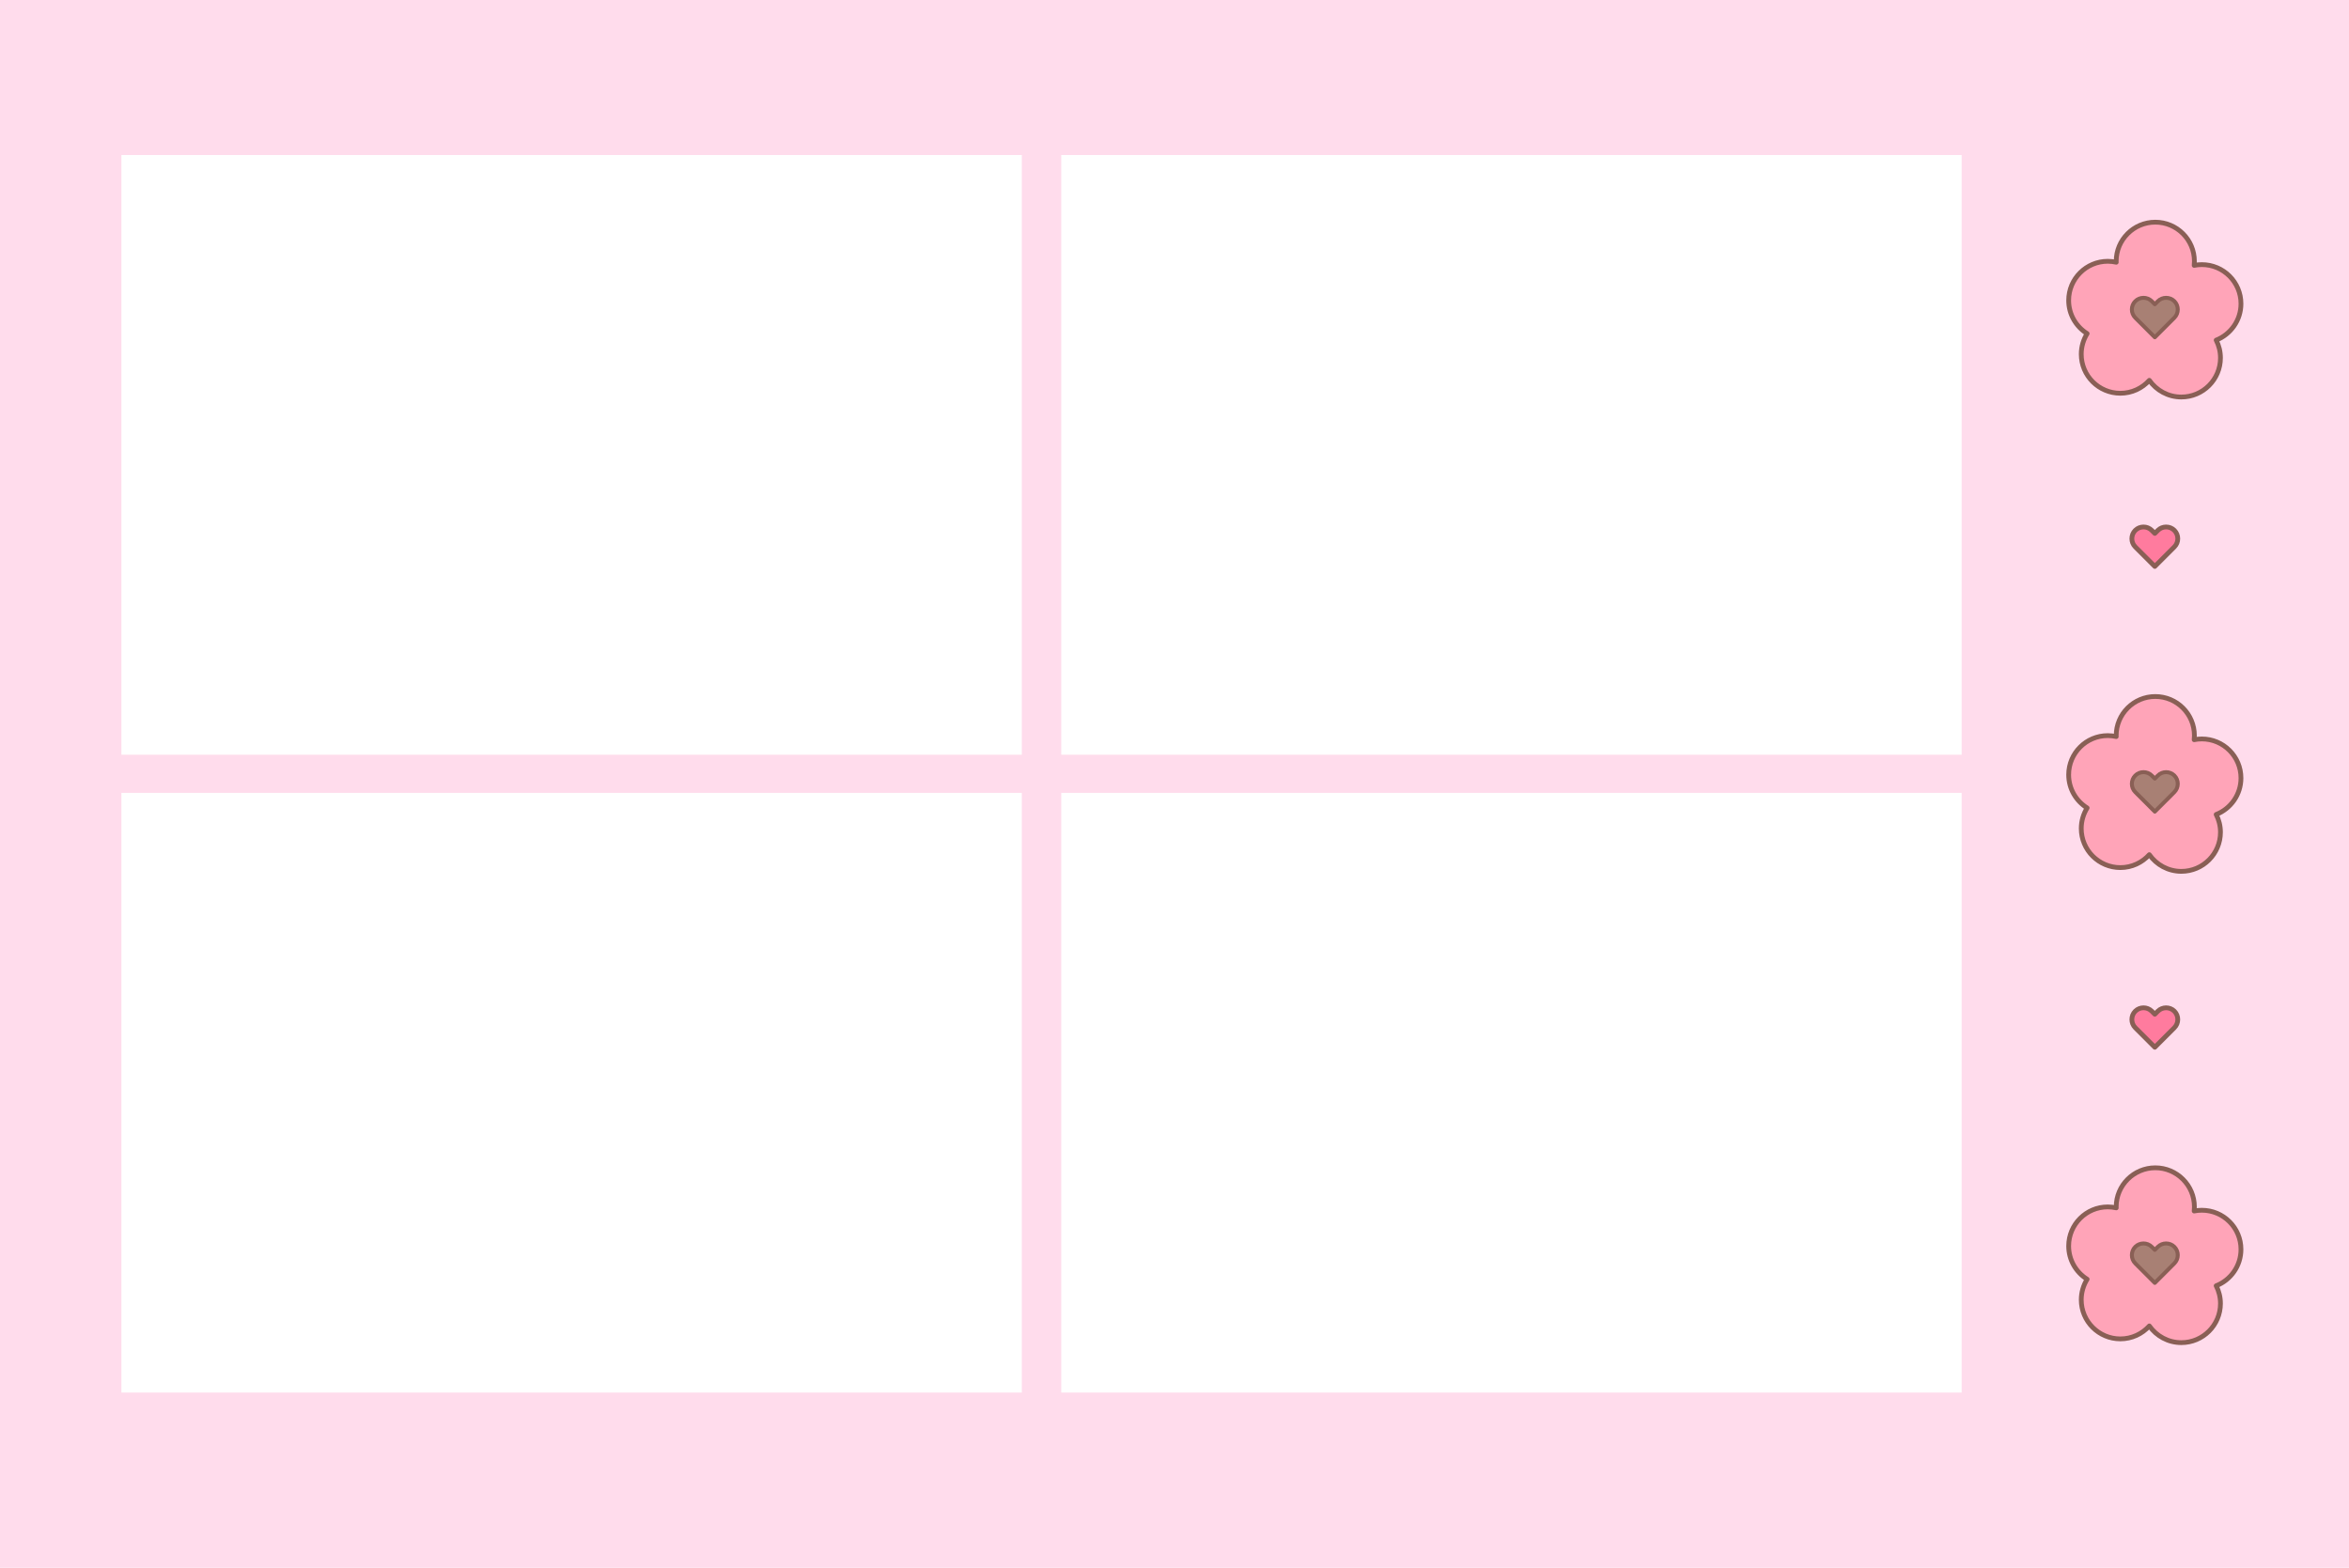 <svg width="394" height="263" viewBox="0 0 394 263" fill="none" xmlns="http://www.w3.org/2000/svg">
<g clip-path="url(#clip0_94_238)">
<path d="M0 0V263H394V0H0ZM171.39 233.6H20.36V133H171.39V233.6ZM171.39 126.6H20.36V26H171.39V126.6ZM329.03 233.6H178V133H329.03V233.6ZM329.03 126.6H178V26H329.03V126.6Z" fill="#FFDCEC"/>
<path d="M375.88 50.95C375.88 47.33 372.94 44.39 369.32 44.39C368.88 44.39 368.45 44.43 368.03 44.52C368.05 44.29 368.07 44.06 368.07 43.83C368.07 40.21 365.13 37.27 361.51 37.27C357.89 37.27 354.95 40.21 354.95 43.83C354.95 43.88 354.96 43.94 354.96 43.99C354.5 43.89 354.03 43.83 353.54 43.83C349.92 43.83 346.98 46.77 346.98 50.39C346.98 52.74 348.22 54.8 350.08 55.96C349.46 56.96 349.09 58.14 349.09 59.41C349.09 63.03 352.03 65.97 355.65 65.97C357.58 65.97 359.31 65.13 360.51 63.8C361.7 65.49 363.66 66.6 365.88 66.6C369.5 66.6 372.44 63.66 372.44 60.04C372.44 58.97 372.18 57.96 371.72 57.06C374.16 56.09 375.88 53.72 375.88 50.95Z" fill="#FFA4B8" stroke="#895F55" stroke-width="0.8" stroke-miterlimit="10" stroke-linecap="round" stroke-linejoin="round"/>
<path d="M364.71 50.53C363.95 49.77 362.7 49.77 361.94 50.53L361.43 51.04L360.92 50.53C360.16 49.77 358.91 49.77 358.15 50.53C357.39 51.29 357.39 52.54 358.15 53.3L358.66 53.81L361.43 56.58L364.2 53.81L364.71 53.3C365.47 52.54 365.47 51.29 364.71 50.53Z" fill="#A88074" stroke="#895F55" stroke-width="0.662" stroke-miterlimit="10" stroke-linecap="round" stroke-linejoin="round"/>
<path d="M375.88 130.52C375.88 126.9 372.94 123.96 369.32 123.96C368.88 123.96 368.45 124 368.03 124.09C368.05 123.86 368.07 123.63 368.07 123.4C368.07 119.78 365.13 116.84 361.51 116.84C357.89 116.84 354.95 119.78 354.95 123.4C354.95 123.45 354.96 123.51 354.96 123.56C354.5 123.46 354.03 123.4 353.54 123.4C349.92 123.4 346.98 126.34 346.98 129.96C346.98 132.31 348.22 134.37 350.08 135.53C349.46 136.53 349.09 137.71 349.09 138.98C349.09 142.6 352.03 145.54 355.65 145.54C357.58 145.54 359.31 144.7 360.51 143.37C361.7 145.06 363.66 146.17 365.88 146.17C369.5 146.17 372.44 143.23 372.44 139.61C372.44 138.54 372.18 137.53 371.72 136.63C374.16 135.67 375.88 133.3 375.88 130.52Z" fill="#FFA4B8" stroke="#895F55" stroke-width="0.8" stroke-miterlimit="10" stroke-linecap="round" stroke-linejoin="round"/>
<path d="M364.71 130.1C363.95 129.34 362.7 129.34 361.94 130.1L361.43 130.61L360.92 130.1C360.16 129.34 358.91 129.34 358.15 130.1C357.39 130.86 357.39 132.11 358.15 132.87L358.66 133.38L361.43 136.15L364.2 133.38L364.71 132.87C365.47 132.11 365.47 130.86 364.71 130.1Z" fill="#A88074" stroke="#895F55" stroke-width="0.662" stroke-miterlimit="10" stroke-linecap="round" stroke-linejoin="round"/>
<path d="M364.71 88.97C363.95 88.21 362.7 88.21 361.94 88.97L361.43 89.48L360.92 88.97C360.16 88.21 358.91 88.21 358.15 88.97C357.39 89.73 357.39 90.98 358.15 91.74L358.66 92.25L361.43 95.02L364.2 92.25L364.71 91.74C365.47 90.98 365.47 89.74 364.71 88.97Z" fill="#FF7B9E" stroke="#895F55" stroke-width="0.8" stroke-miterlimit="10" stroke-linecap="round" stroke-linejoin="round"/>
<path d="M364.71 169.63C363.95 168.87 362.7 168.87 361.94 169.63L361.43 170.14L360.92 169.63C360.16 168.87 358.91 168.87 358.15 169.63C357.39 170.39 357.39 171.64 358.15 172.4L358.66 172.91L361.43 175.68L364.2 172.91L364.71 172.4C365.47 171.64 365.47 170.39 364.71 169.63Z" fill="#FF7B9E" stroke="#895F55" stroke-width="0.8" stroke-miterlimit="10" stroke-linecap="round" stroke-linejoin="round"/>
<path d="M375.88 209.58C375.88 205.96 372.94 203.02 369.32 203.02C368.88 203.02 368.45 203.06 368.03 203.15C368.05 202.92 368.07 202.69 368.07 202.46C368.07 198.84 365.13 195.9 361.51 195.9C357.89 195.9 354.95 198.84 354.95 202.46C354.95 202.51 354.96 202.57 354.96 202.62C354.5 202.52 354.03 202.46 353.54 202.46C349.92 202.46 346.98 205.4 346.98 209.02C346.98 211.37 348.22 213.43 350.08 214.59C349.46 215.59 349.09 216.77 349.09 218.04C349.09 221.66 352.03 224.6 355.65 224.6C357.58 224.6 359.31 223.76 360.51 222.43C361.7 224.12 363.66 225.23 365.88 225.23C369.5 225.23 372.44 222.29 372.44 218.67C372.44 217.6 372.18 216.59 371.72 215.69C374.16 214.73 375.88 212.36 375.88 209.58Z" fill="#FFA4B8" stroke="#895F55" stroke-width="0.8" stroke-miterlimit="10" stroke-linecap="round" stroke-linejoin="round"/>
<path d="M364.71 209.16C363.95 208.4 362.7 208.4 361.94 209.16L361.43 209.67L360.92 209.16C360.16 208.4 358.91 208.4 358.15 209.16C357.39 209.92 357.39 211.17 358.15 211.93L358.66 212.44L361.43 215.21L364.2 212.44L364.71 211.93C365.47 211.17 365.47 209.92 364.71 209.16Z" fill="#A88074" stroke="#895F55" stroke-width="0.662" stroke-miterlimit="10" stroke-linecap="round" stroke-linejoin="round"/>
</g>
<defs>
<clipPath id="clip0_94_238">
<rect width="394" height="263" fill="white"/>
</clipPath>
</defs>
</svg>
